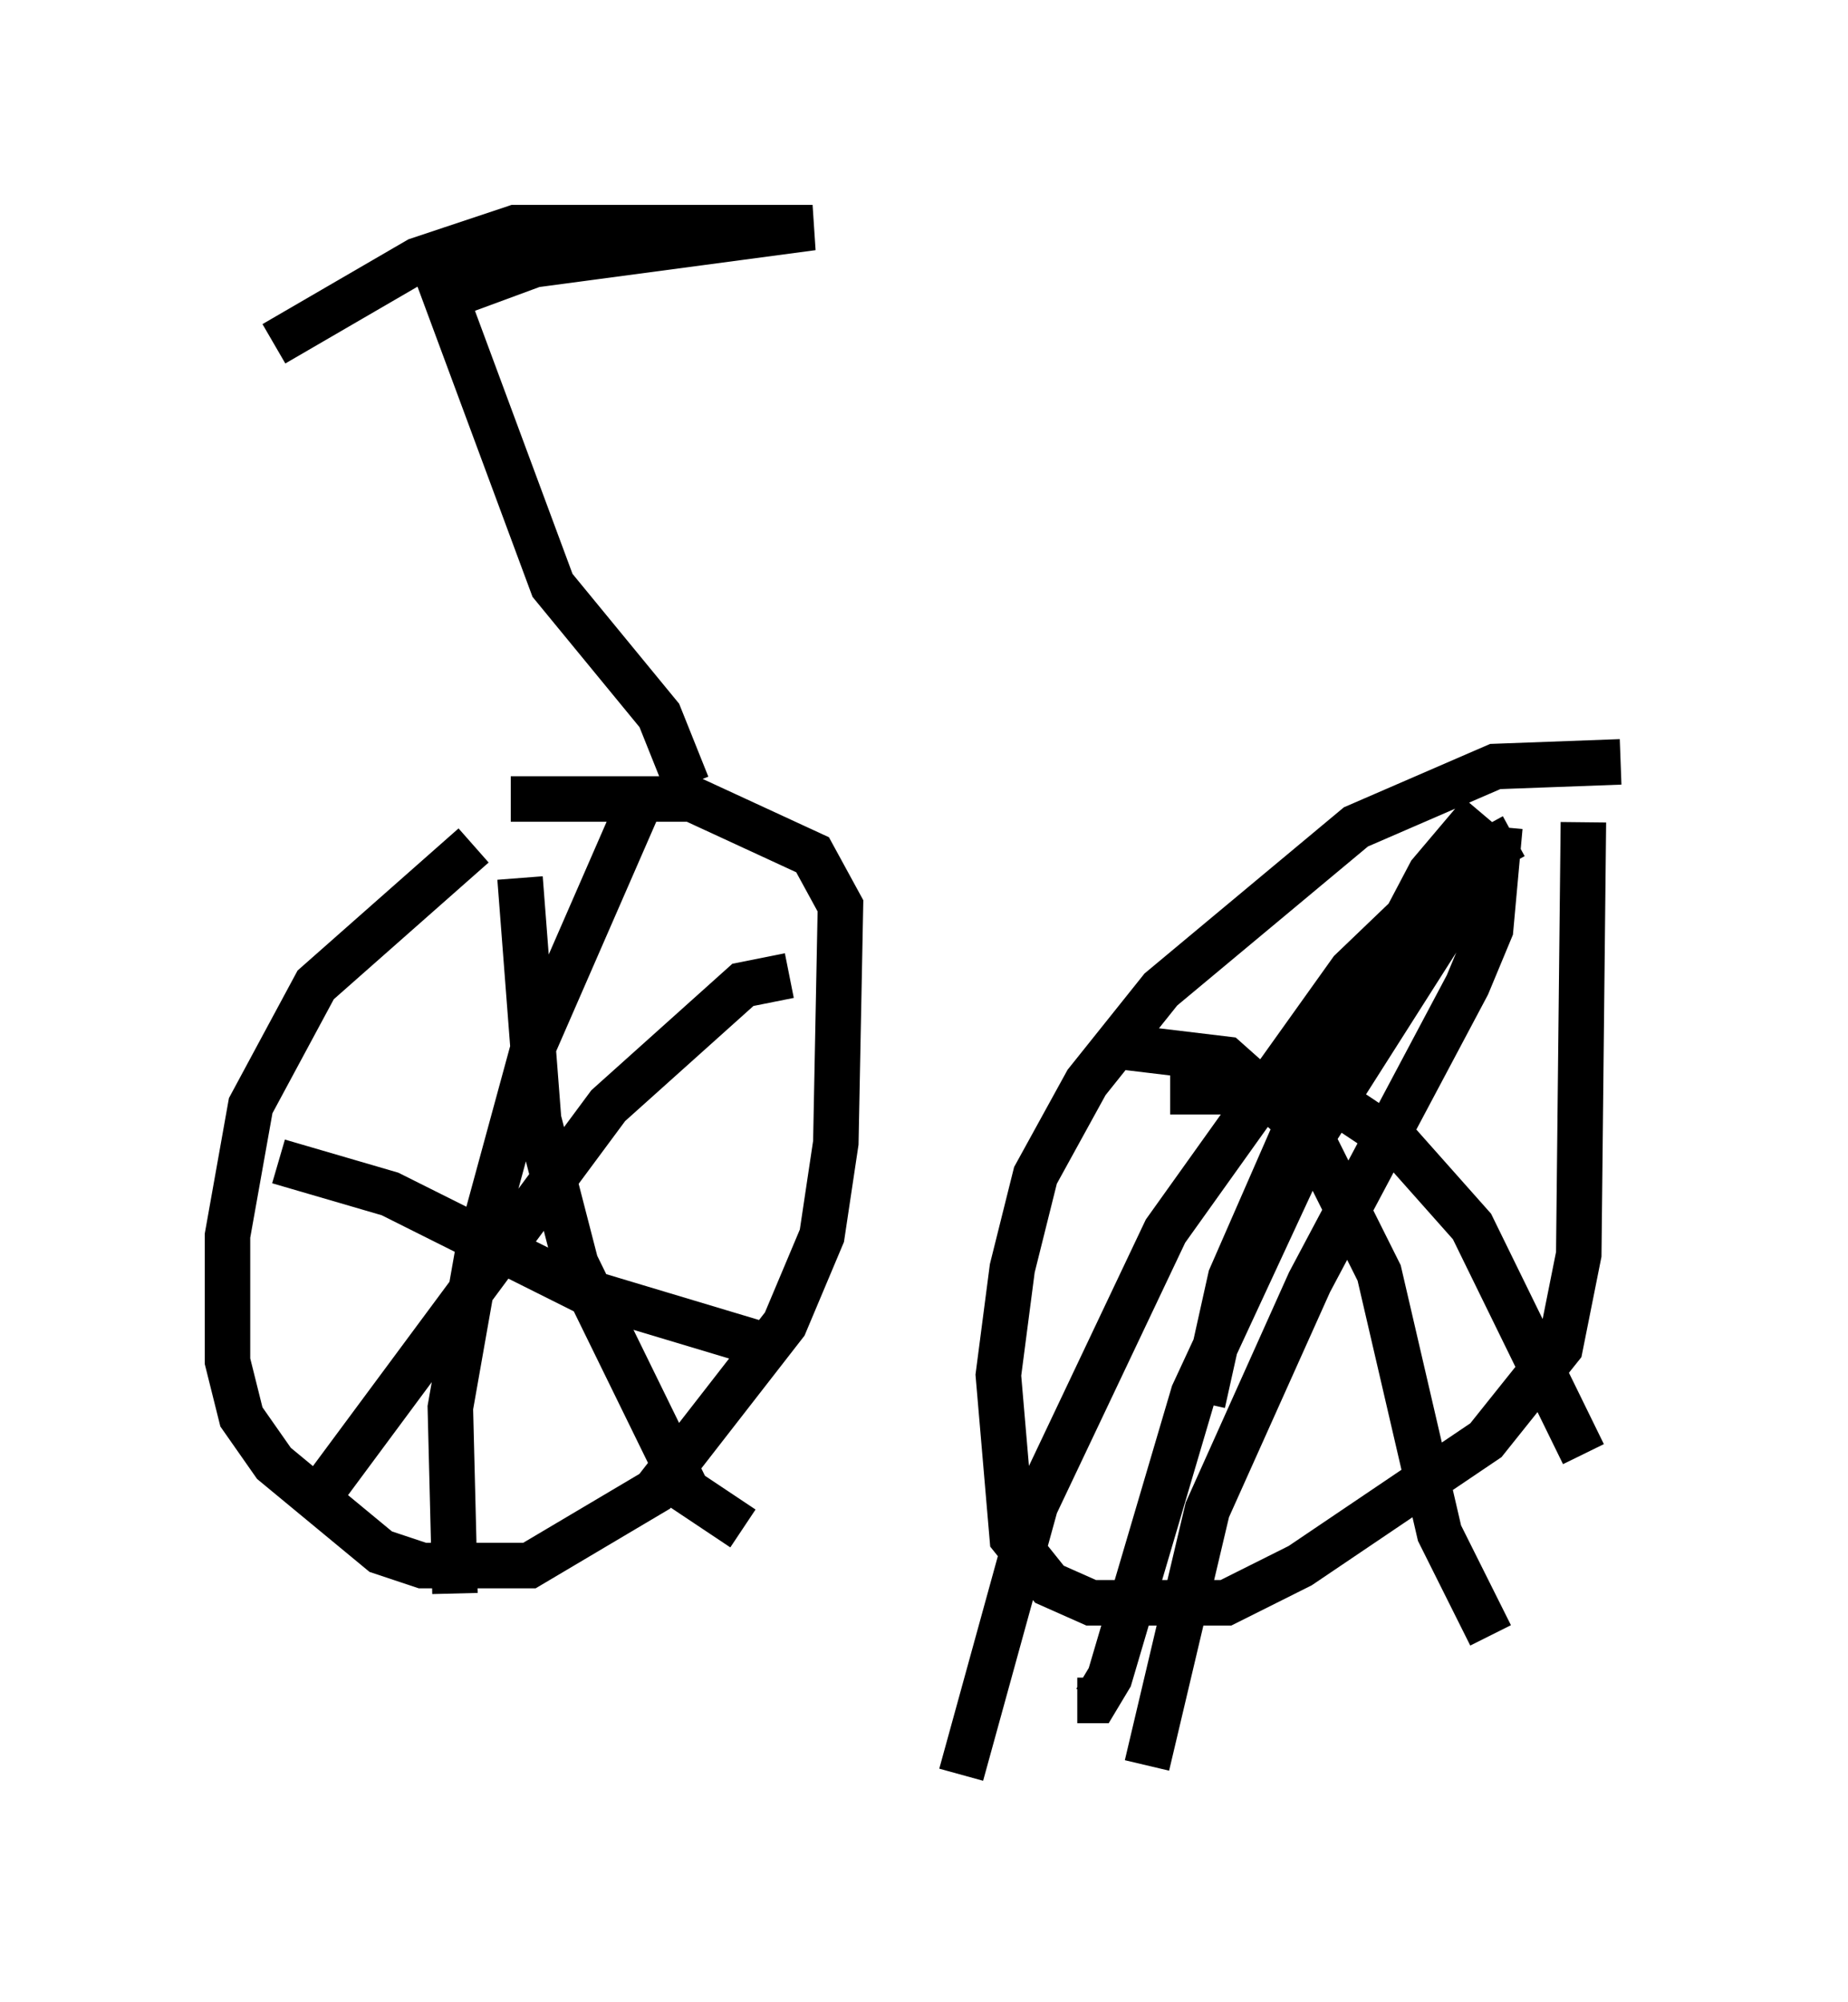 <?xml version="1.0" encoding="utf-8" ?>
<svg baseProfile="full" height="43.994" version="1.1" width="40.625" xmlns="http://www.w3.org/2000/svg" xmlns:ev="http://www.w3.org/2001/xml-events" xmlns:xlink="http://www.w3.org/1999/xlink"><defs /><rect fill="white" height="43.994" width="40.625" x="0" y="0" /><path d="M12.963, 17.454 m-2.552, 1.123 l-3.471, 3.063 -1.429, 2.654 l-0.51, 2.858 0.0, 2.756 l0.306, 1.225 0.715, 1.021 l2.348, 1.94 0.919, 0.306 l2.348, 0.0 2.756, -1.633 l2.858, -3.675 0.817, -1.94 l0.306, -2.042 0.102, -5.206 l-0.613, -1.123 -2.654, -1.225 l-3.981, 0.0 m2.96, -0.204 l-2.45, 5.615 -1.225, 4.492 l-0.613, 3.471 0.102, 4.083 m-3.879, -9.494 l2.45, 0.715 4.288, 2.144 l4.083, 1.225 m0.408, -8.167 l-1.021, 0.204 -2.96, 2.654 l-6.431, 8.677 m4.492, -13.679 l0.408, 5.308 0.817, 3.165 l2.45, 5.002 1.225, 0.817 m19.294, -16.844 l-2.756, 0.102 -3.063, 1.327 l-4.288, 3.573 -1.633, 2.042 l-1.123, 2.042 -0.51, 2.042 l-0.306, 2.348 0.306, 3.573 l0.817, 1.021 0.919, 0.408 l2.96, 0.0 1.633, -0.817 l4.083, -2.756 1.633, -2.042 l0.408, -2.042 0.102, -9.494 m-1.531, 0.306 l-1.123, 0.613 -2.45, 2.348 l-4.083, 5.717 -2.858, 6.023 l-1.633, 5.921 m3.267, -16.027 l2.552, 0.306 1.838, 1.633 l1.531, 3.063 1.327, 5.717 l1.123, 2.246 m0.204, -17.763 l-0.204, 2.246 -0.51, 1.225 l-3.471, 6.533 -2.246, 5.002 l-1.327, 5.615 m1.225, -7.963 l0.613, -2.756 1.429, -3.267 l2.96, -5.615 1.123, -1.327 m-6.84, 6.125 l2.654, 0.0 1.123, 0.306 l1.225, 0.817 1.633, 1.838 l2.45, 5.002 m-2.348, -12.658 l-3.573, 5.615 -2.654, 5.717 l-1.838, 6.227 -0.306, 0.51 l-0.408, 0.0 m-8.575, -20.111 l-0.613, -1.531 -2.348, -2.858 l-2.348, -6.329 1.94, -0.715 l6.125, -0.817 -6.533, 0.0 l-2.144, 0.715 -3.165, 1.838 " fill="none" stroke="black" stroke-width="1" /></svg>